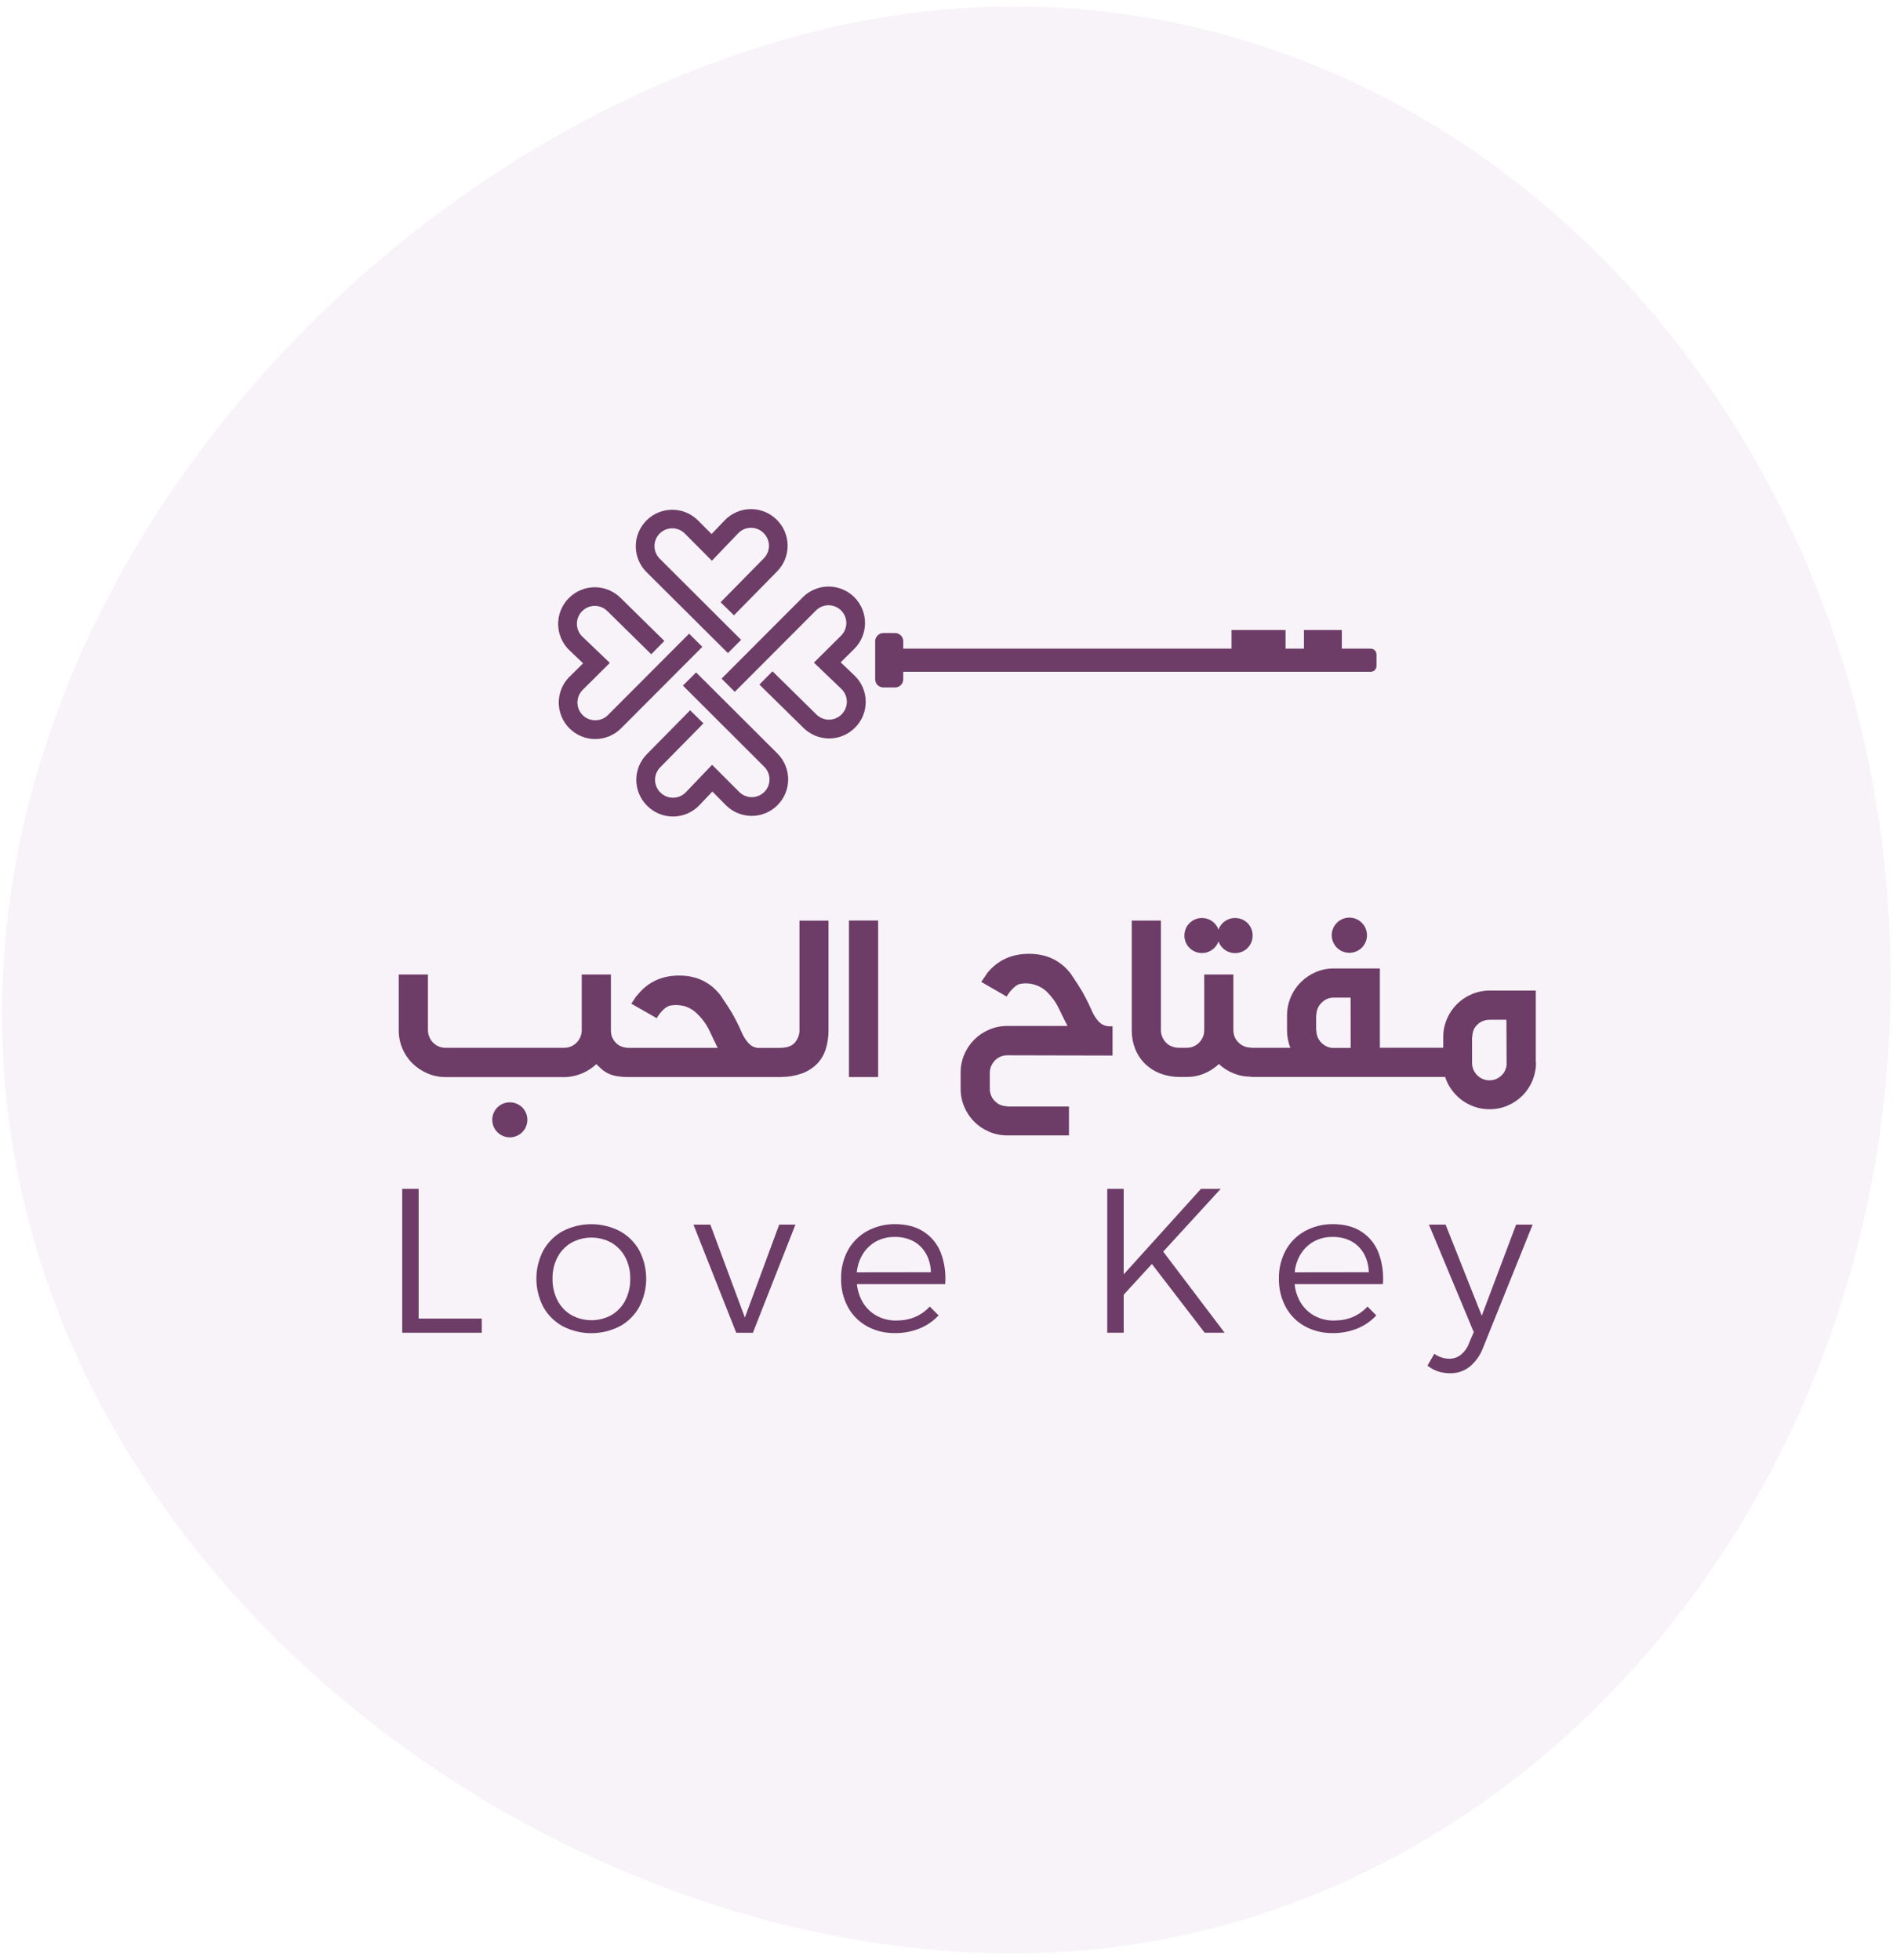 <svg width="171" height="177" viewBox="0 0 171 177" fill="none" xmlns="http://www.w3.org/2000/svg">
<path d="M123.818 58.583H121.212V56.9H117.79V58.583H116.127V56.9H111.246V58.583H81.593V57.915C81.593 57.718 81.515 57.53 81.376 57.391C81.237 57.251 81.048 57.173 80.851 57.173H79.798C79.602 57.173 79.413 57.251 79.274 57.391C79.135 57.53 79.056 57.718 79.056 57.915V61.349C79.056 61.545 79.135 61.734 79.274 61.873C79.413 62.012 79.602 62.09 79.798 62.09H80.851C81.048 62.09 81.237 62.012 81.376 61.873C81.515 61.734 81.593 61.545 81.593 61.349V60.673H123.818C123.957 60.673 124.091 60.618 124.19 60.519C124.289 60.42 124.344 60.286 124.344 60.147V59.107C124.344 59.038 124.33 58.97 124.304 58.906C124.277 58.842 124.239 58.784 124.19 58.736C124.141 58.687 124.083 58.648 124.019 58.622C123.955 58.596 123.887 58.583 123.818 58.583Z" fill="#511B4B"/>
<path d="M75.942 59.822L77.17 58.601C77.477 58.296 77.72 57.934 77.886 57.535C78.053 57.135 78.139 56.707 78.14 56.275C78.141 55.843 78.057 55.414 77.892 55.014C77.728 54.614 77.486 54.251 77.181 53.944C76.876 53.638 76.513 53.395 76.114 53.228C75.715 53.062 75.287 52.976 74.854 52.975C74.422 52.974 73.993 53.058 73.594 53.222C73.194 53.387 72.83 53.629 72.524 53.934L72.512 53.947L65.182 61.291L66.376 62.483L73.708 55.136C74.01 54.834 74.418 54.665 74.844 54.665C75.27 54.665 75.679 54.834 75.98 55.136C76.281 55.437 76.451 55.845 76.451 56.271C76.451 56.697 76.281 57.106 75.98 57.407L73.523 59.847L76.003 62.22C76.156 62.367 76.279 62.544 76.364 62.739C76.449 62.934 76.494 63.144 76.497 63.357C76.5 63.57 76.461 63.782 76.381 63.979C76.302 64.177 76.184 64.357 76.035 64.508L76.016 64.528C75.715 64.828 75.308 64.997 74.882 64.997C74.457 64.997 74.049 64.828 73.748 64.528L69.781 60.627L68.598 61.829L72.575 65.735C73.192 66.349 74.027 66.694 74.897 66.694C75.768 66.694 76.603 66.349 77.22 65.735L77.231 65.724L77.25 65.704C77.559 65.394 77.802 65.025 77.966 64.619C78.129 64.213 78.211 63.778 78.204 63.34C78.198 62.903 78.105 62.471 77.929 62.07C77.754 61.669 77.501 61.306 77.183 61.005L75.942 59.822Z" fill="#511B4B"/>
<path d="M62.88 60.73L61.69 61.921L69.037 69.253C69.339 69.553 69.51 69.961 69.511 70.387C69.513 70.813 69.346 71.222 69.046 71.525C68.745 71.826 68.336 71.995 67.91 71.995C67.483 71.995 67.074 71.826 66.773 71.525L64.326 69.073L61.953 71.553C61.805 71.707 61.629 71.829 61.434 71.914C61.238 71.999 61.028 72.044 60.815 72.047C60.602 72.05 60.391 72.011 60.193 71.932C59.996 71.852 59.816 71.735 59.664 71.585L59.645 71.567C59.343 71.265 59.174 70.856 59.174 70.43C59.174 70.003 59.343 69.594 59.645 69.293L63.544 65.333L62.34 64.15L58.432 68.116C58.127 68.423 57.886 68.787 57.723 69.187C57.559 69.588 57.476 70.016 57.478 70.449C57.48 70.881 57.568 71.309 57.735 71.707C57.903 72.106 58.147 72.468 58.455 72.772L58.474 72.791C58.785 73.099 59.154 73.342 59.559 73.506C59.965 73.67 60.4 73.751 60.838 73.745C61.275 73.739 61.707 73.645 62.108 73.47C62.51 73.295 62.872 73.041 63.174 72.724L64.35 71.49L65.569 72.719C65.875 73.026 66.239 73.269 66.639 73.436C67.039 73.602 67.469 73.688 67.902 73.688C68.335 73.688 68.765 73.602 69.165 73.436C69.565 73.269 69.929 73.026 70.235 72.719L70.246 72.707C70.86 72.087 71.202 71.248 71.198 70.376C71.194 69.503 70.844 68.668 70.225 68.053L62.88 60.73Z" fill="#511B4B"/>
<path d="M62.25 57.231L54.92 64.578C54.77 64.729 54.592 64.849 54.395 64.93C54.199 65.012 53.988 65.054 53.776 65.053C53.457 65.056 53.145 64.963 52.879 64.788C52.613 64.612 52.406 64.361 52.283 64.067C52.16 63.773 52.127 63.449 52.19 63.137C52.252 62.824 52.405 62.537 52.631 62.312L55.088 59.871L52.608 57.498C52.455 57.351 52.331 57.174 52.246 56.979C52.161 56.784 52.116 56.573 52.113 56.36C52.11 56.147 52.149 55.936 52.229 55.738C52.308 55.541 52.426 55.361 52.576 55.209L52.595 55.19C52.896 54.89 53.304 54.722 53.729 54.722C54.154 54.722 54.562 54.89 54.863 55.19L58.83 59.091L60.013 57.887L56.047 53.989C55.428 53.377 54.593 53.035 53.723 53.037C52.853 53.039 52.019 53.385 51.403 54L51.392 54.011L51.372 54.03C51.064 54.341 50.822 54.71 50.658 55.116C50.494 55.522 50.413 55.956 50.419 56.394C50.425 56.831 50.518 57.263 50.693 57.665C50.868 58.066 51.121 58.428 51.437 58.73L52.671 59.907L51.445 61.126H51.435C51.13 61.433 50.888 61.796 50.723 62.197C50.558 62.597 50.474 63.025 50.474 63.458C50.475 63.891 50.561 64.319 50.727 64.719C50.894 65.118 51.137 65.481 51.444 65.787C51.751 66.092 52.114 66.334 52.514 66.499C52.915 66.664 53.343 66.749 53.776 66.748C54.209 66.747 54.637 66.661 55.037 66.495C55.436 66.328 55.799 66.085 56.105 65.778L56.116 65.767L63.444 58.421L62.25 57.231Z" fill="#511B4B"/>
<path d="M65.754 58.985L66.947 57.791L59.599 50.461C59.449 50.313 59.33 50.136 59.248 49.942C59.166 49.747 59.123 49.539 59.122 49.328C59.121 49.117 59.161 48.907 59.241 48.712C59.321 48.517 59.439 48.339 59.588 48.189C59.737 48.039 59.914 47.92 60.109 47.839C60.305 47.758 60.514 47.716 60.725 47.716C60.937 47.716 61.146 47.758 61.342 47.839C61.537 47.92 61.714 48.039 61.863 48.189L64.307 50.644L66.68 48.165C66.827 48.011 67.003 47.888 67.198 47.803C67.394 47.717 67.604 47.672 67.817 47.669C68.03 47.666 68.242 47.705 68.439 47.785C68.637 47.864 68.817 47.983 68.968 48.132L68.987 48.151C69.29 48.452 69.461 48.86 69.463 49.286C69.465 49.712 69.297 50.122 68.997 50.425L65.096 54.392L66.298 55.575L70.197 51.609C70.811 50.988 71.153 50.149 71.149 49.276C71.145 48.403 70.795 47.567 70.176 46.952L70.157 46.932C69.846 46.625 69.476 46.382 69.07 46.219C68.665 46.056 68.23 45.975 67.793 45.981C67.355 45.987 66.923 46.08 66.522 46.255C66.121 46.43 65.759 46.683 65.457 46.999L64.28 48.233L63.059 47.007C62.753 46.7 62.39 46.456 61.99 46.29C61.59 46.124 61.161 46.039 60.727 46.039C60.294 46.039 59.865 46.124 59.465 46.29C59.065 46.456 58.701 46.7 58.396 47.007L58.384 47.02C58.08 47.327 57.839 47.691 57.675 48.091C57.512 48.491 57.428 48.919 57.431 49.352C57.432 49.784 57.52 50.211 57.687 50.61C57.854 51.008 58.098 51.37 58.405 51.674L65.754 58.985Z" fill="#511B4B"/>
<path d="M37.818 107.371H36.333V120.368H43.52V119.088H37.818V107.371Z" fill="#511B4B"/>
<path d="M55.988 111.188C55.192 110.778 54.309 110.564 53.413 110.564C52.518 110.564 51.635 110.778 50.838 111.188C50.102 111.59 49.494 112.191 49.084 112.923C48.669 113.714 48.452 114.593 48.452 115.486C48.452 116.379 48.669 117.258 49.084 118.049C49.494 118.781 50.102 119.382 50.838 119.784C51.635 120.194 52.518 120.408 53.413 120.408C54.309 120.408 55.192 120.194 55.988 119.784C56.724 119.382 57.332 118.781 57.741 118.049C58.156 117.258 58.373 116.379 58.373 115.486C58.373 114.593 58.156 113.714 57.741 112.923C57.332 112.192 56.724 111.59 55.988 111.188ZM56.486 117.444C56.205 117.99 55.777 118.448 55.25 118.764C54.692 119.074 54.064 119.237 53.426 119.237C52.787 119.237 52.159 119.074 51.601 118.764C51.071 118.45 50.64 117.992 50.358 117.444C50.05 116.838 49.897 116.165 49.911 115.485C49.897 114.815 50.051 114.151 50.358 113.555C50.642 113.011 51.073 112.558 51.601 112.246C52.159 111.935 52.787 111.772 53.426 111.772C54.064 111.772 54.693 111.935 55.25 112.246C55.775 112.56 56.203 113.013 56.486 113.555C56.792 114.152 56.944 114.815 56.931 115.485C56.945 116.165 56.792 116.837 56.486 117.444Z" fill="#511B4B"/>
<path d="M67.286 118.996L64.167 110.604H62.643L66.506 120.369H68.011L71.854 110.604H70.387L67.286 118.996Z" fill="#511B4B"/>
<path d="M83.44 111.243C82.748 110.787 81.876 110.559 80.823 110.559C79.944 110.555 79.078 110.774 78.307 111.198C77.584 111.601 76.989 112.2 76.59 112.926C76.17 113.71 75.959 114.589 75.978 115.478C75.96 116.371 76.171 117.253 76.59 118.041C76.986 118.771 77.582 119.373 78.307 119.777C79.089 120.203 79.969 120.417 80.859 120.399C81.616 120.408 82.368 120.266 83.07 119.981C83.721 119.718 84.307 119.316 84.786 118.802L83.989 118.003C83.208 118.846 82.199 119.267 80.962 119.266C80.31 119.277 79.668 119.11 79.104 118.783C78.562 118.463 78.122 117.996 77.834 117.437C77.599 116.983 77.454 116.488 77.407 115.979H85.381C85.46 115.012 85.324 114.039 84.983 113.13C84.678 112.355 84.138 111.696 83.44 111.243ZM77.395 114.911C77.441 114.412 77.584 113.926 77.815 113.481C78.093 112.944 78.513 112.495 79.03 112.182C79.573 111.864 80.194 111.703 80.823 111.716C81.406 111.699 81.984 111.83 82.503 112.098C82.976 112.354 83.367 112.736 83.634 113.202C83.926 113.722 84.082 114.306 84.09 114.902L77.395 114.911Z" fill="#511B4B"/>
<path d="M110.271 107.371H108.488L101.507 115.096V107.371H100.021V120.368H101.507V116.935L104.053 114.156L108.823 120.368H110.624L105.075 113.042L110.271 107.371Z" fill="#511B4B"/>
<path d="M122.99 111.243C122.297 110.787 121.424 110.559 120.373 110.559C119.494 110.555 118.628 110.774 117.857 111.198C117.134 111.601 116.539 112.2 116.14 112.926C115.72 113.71 115.509 114.589 115.528 115.478C115.51 116.371 115.721 117.253 116.14 118.041C116.536 118.771 117.132 119.373 117.857 119.777C118.639 120.203 119.519 120.417 120.409 120.399C121.166 120.408 121.918 120.266 122.62 119.981C123.268 119.717 123.85 119.315 124.327 118.802L123.53 118.003C122.75 118.846 121.741 119.267 120.503 119.266C119.851 119.277 119.208 119.11 118.645 118.783C118.103 118.463 117.662 117.996 117.374 117.437C117.139 116.983 116.994 116.488 116.947 115.979H124.922C125 115.012 124.864 114.039 124.523 113.13C124.221 112.357 123.685 111.697 122.99 111.243ZM116.951 114.911C116.997 114.412 117.139 113.926 117.371 113.481C117.649 112.944 118.069 112.495 118.586 112.182C119.129 111.864 119.749 111.703 120.379 111.716C120.962 111.699 121.54 111.83 122.059 112.098C122.532 112.354 122.924 112.736 123.192 113.202C123.482 113.722 123.638 114.306 123.646 114.902L116.951 114.911Z" fill="#511B4B"/>
<path d="M136.954 110.604L133.852 118.83L130.585 110.604H129.08L133.13 120.314L132.719 121.268C132.576 121.693 132.315 122.069 131.968 122.353C131.676 122.587 131.312 122.715 130.938 122.716C130.445 122.712 129.964 122.556 129.563 122.269L128.95 123.339C129.236 123.567 129.558 123.743 129.904 123.86C130.264 123.975 130.64 124.031 131.018 124.026C131.639 124.035 132.244 123.834 132.735 123.454C133.282 123.008 133.702 122.426 133.952 121.766L138.446 110.605L136.954 110.604Z" fill="#511B4B"/>
<path d="M47.178 100.02C47.033 99.876 46.862 99.761 46.674 99.683C46.477 99.601 46.266 99.559 46.053 99.559C45.839 99.559 45.628 99.601 45.431 99.683C45.243 99.761 45.072 99.876 44.927 100.02C44.78 100.168 44.663 100.344 44.584 100.537C44.505 100.73 44.465 100.937 44.466 101.146C44.467 101.38 44.521 101.611 44.622 101.822C44.724 102.033 44.871 102.219 45.053 102.367C45.235 102.514 45.447 102.62 45.675 102.675C45.903 102.731 46.14 102.736 46.369 102.689C46.599 102.642 46.815 102.545 47.003 102.405C47.191 102.265 47.345 102.084 47.455 101.877C47.564 101.67 47.627 101.442 47.638 101.208C47.649 100.974 47.608 100.74 47.517 100.524C47.438 100.335 47.323 100.164 47.178 100.02Z" fill="#511B4B"/>
<path d="M72.218 93.063C72.221 93.33 72.155 93.592 72.028 93.826C71.966 93.944 71.892 94.055 71.808 94.158C71.721 94.262 71.616 94.349 71.497 94.415C71.356 94.493 71.205 94.55 71.047 94.583C70.834 94.625 70.616 94.644 70.399 94.641H68.596C68.512 94.641 68.453 94.641 68.421 94.641H68.367C68.367 94.641 68.367 94.641 68.35 94.629C68.071 94.579 67.817 94.438 67.627 94.227C67.38 93.956 67.179 93.647 67.032 93.311C66.86 92.918 66.698 92.572 66.544 92.272C66.39 91.972 66.253 91.717 66.132 91.509C65.989 91.264 65.83 91.01 65.655 90.746C65.48 90.481 65.289 90.195 65.083 89.887C64.162 88.701 62.918 88.108 61.352 88.108C59.785 88.108 58.535 88.687 57.602 89.845C57.543 89.908 57.489 89.975 57.434 90.036C57.38 90.105 57.332 90.178 57.291 90.255L57.161 90.446C57.119 90.511 57.075 90.578 57.033 90.65L59.322 91.957C59.666 91.385 60.036 91.015 60.436 90.843C60.889 90.741 61.359 90.749 61.808 90.864C62.256 90.993 62.663 91.237 62.988 91.572C63.454 92.015 63.832 92.543 64.102 93.126C64.238 93.425 64.369 93.698 64.493 93.952C64.617 94.206 64.732 94.431 64.831 94.637H56.879C56.542 94.655 56.208 94.577 55.914 94.412C55.677 94.261 55.485 94.051 55.357 93.801C55.292 93.693 55.246 93.573 55.223 93.448C55.199 93.323 55.186 93.195 55.185 93.067V88.014H52.549V93.063C52.548 93.192 52.532 93.32 52.499 93.445C52.469 93.569 52.42 93.688 52.355 93.797C52.224 94.05 52.026 94.261 51.782 94.408C51.537 94.558 51.254 94.636 50.966 94.633H40.254C39.961 94.638 39.673 94.56 39.422 94.408C39.179 94.261 38.981 94.05 38.85 93.797C38.791 93.685 38.745 93.567 38.711 93.445C38.677 93.32 38.659 93.192 38.657 93.063V88.014H36.02V93.063C36.018 93.618 36.127 94.167 36.341 94.679C36.555 95.191 36.868 95.655 37.263 96.044C37.653 96.426 38.111 96.731 38.614 96.945C39.132 97.167 39.69 97.28 40.254 97.277H51.166C51.67 97.242 52.165 97.123 52.629 96.924C53.086 96.725 53.505 96.449 53.867 96.107C54.058 96.298 54.23 96.458 54.397 96.601C54.571 96.748 54.763 96.87 54.97 96.966C55.213 97.075 55.469 97.152 55.733 97.197C56.069 97.249 56.41 97.276 56.751 97.275H70.645V97.265C71.264 97.261 71.878 97.152 72.461 96.943C72.984 96.751 73.456 96.443 73.843 96.043C74.196 95.661 74.457 95.205 74.606 94.707C74.765 94.175 74.844 93.622 74.841 93.067V83.148H72.218V93.063Z" fill="#511B4B"/>
<path d="M79.325 83.137H76.688V97.276H79.325V83.137Z" fill="#511B4B"/>
<path d="M99.975 92.666C99.696 92.616 99.441 92.475 99.25 92.265C99.003 91.994 98.802 91.684 98.655 91.348C98.478 90.947 98.314 90.6 98.163 90.303C98.012 90.005 97.877 89.755 97.755 89.54C97.612 89.298 97.453 89.044 97.278 88.777L96.706 87.918C95.78 86.736 94.531 86.144 92.96 86.144C91.388 86.144 90.13 86.72 89.187 87.871C89.145 87.943 89.097 88.014 89.047 88.086C88.998 88.159 88.95 88.225 88.908 88.288L88.769 88.493L88.641 88.683L90.93 90.003C91.287 89.431 91.659 89.059 92.044 88.887C92.496 88.782 92.966 88.793 93.412 88.919C93.859 89.045 94.266 89.281 94.596 89.606C94.816 89.827 95.019 90.065 95.201 90.318C95.391 90.585 95.555 90.871 95.689 91.171C95.832 91.47 95.968 91.743 96.095 92.002C96.223 92.262 96.34 92.475 96.439 92.66H90.987C90.423 92.658 89.865 92.772 89.347 92.994C88.337 93.419 87.533 94.223 87.108 95.233C86.886 95.752 86.773 96.31 86.776 96.874V98.321C86.772 98.888 86.885 99.45 87.108 99.971C87.532 100.982 88.336 101.787 89.347 102.213C89.865 102.434 90.424 102.547 90.987 102.544H96.563V99.935H90.987V99.912C90.726 99.914 90.469 99.852 90.238 99.731C89.993 99.593 89.786 99.397 89.637 99.159C89.485 98.909 89.407 98.621 89.412 98.329V96.881C89.413 96.753 89.429 96.625 89.459 96.5C89.49 96.375 89.539 96.256 89.604 96.145C89.736 95.893 89.934 95.682 90.177 95.535C90.421 95.384 90.704 95.306 90.991 95.31H91.035L100.5 95.331V92.689H100.156C100.095 92.692 100.033 92.685 99.975 92.666Z" fill="#511B4B"/>
<path d="M107.454 85.613C107.643 85.802 107.877 85.94 108.134 86.014C108.391 86.088 108.663 86.096 108.923 86.038C109.184 85.979 109.426 85.855 109.626 85.678C109.827 85.501 109.979 85.275 110.069 85.024C110.178 85.33 110.377 85.596 110.641 85.787C110.864 85.944 111.122 86.043 111.393 86.073C111.664 86.103 111.938 86.063 112.19 85.958C112.379 85.88 112.551 85.765 112.695 85.621C112.839 85.476 112.954 85.305 113.033 85.117C113.196 84.719 113.196 84.272 113.033 83.874C112.953 83.686 112.838 83.515 112.695 83.37C112.547 83.223 112.371 83.106 112.178 83.027C111.984 82.948 111.777 82.909 111.568 82.91C111.24 82.907 110.919 83.007 110.651 83.195C110.382 83.383 110.179 83.65 110.069 83.959C109.96 83.651 109.758 83.385 109.491 83.197C109.223 83.009 108.904 82.909 108.577 82.91C108.365 82.908 108.154 82.95 107.957 83.032C107.769 83.11 107.598 83.225 107.454 83.37C107.306 83.517 107.188 83.693 107.109 83.886C107.03 84.079 106.99 84.286 106.992 84.495C106.99 84.709 107.032 84.92 107.114 85.117C107.194 85.303 107.309 85.472 107.454 85.613Z" fill="#511B4B"/>
<path d="M120.766 85.592C121.065 85.889 121.47 86.055 121.891 86.055C122.313 86.055 122.717 85.889 123.016 85.592C123.315 85.293 123.482 84.888 123.482 84.466C123.482 84.044 123.315 83.64 123.016 83.341C122.718 83.043 122.313 82.875 121.891 82.875C121.469 82.875 121.064 83.043 120.766 83.341C120.467 83.64 120.3 84.044 120.3 84.466C120.3 84.889 120.467 85.293 120.766 85.592Z" fill="#511B4B"/>
<path d="M138.732 95.98V89.462H134.583C134.019 89.459 133.461 89.572 132.943 89.794C131.932 90.219 131.128 91.024 130.703 92.035C130.481 92.553 130.368 93.112 130.372 93.675V94.629H124.649V87.469H120.478C119.917 87.465 119.362 87.578 118.847 87.8C118.349 88.014 117.896 88.32 117.512 88.701C117.126 89.083 116.819 89.537 116.606 90.036C116.384 90.555 116.267 91.112 116.262 91.676V93.059C116.26 93.599 116.362 94.134 116.562 94.635H112.995V94.614C112.706 94.619 112.421 94.541 112.175 94.389C111.936 94.245 111.739 94.042 111.603 93.799C111.476 93.565 111.41 93.303 111.412 93.036V88.014H108.782V93.063C108.781 93.192 108.765 93.32 108.734 93.445C108.703 93.569 108.655 93.688 108.589 93.797C108.458 94.05 108.26 94.261 108.017 94.408C107.772 94.559 107.49 94.637 107.202 94.633H106.63C106.283 94.651 105.938 94.573 105.632 94.408C105.389 94.261 105.191 94.049 105.06 93.797C105.001 93.685 104.955 93.567 104.921 93.445C104.886 93.32 104.868 93.192 104.868 93.063V83.144H102.233V93.063C102.23 93.624 102.331 94.18 102.533 94.703C102.726 95.203 103.019 95.657 103.395 96.039C103.789 96.428 104.257 96.735 104.772 96.939C105.316 97.15 105.894 97.26 106.477 97.265H107.206C107.749 97.268 108.286 97.163 108.787 96.954C109.275 96.752 109.721 96.461 110.102 96.096C110.486 96.454 110.933 96.739 111.42 96.937C111.919 97.143 112.455 97.247 112.995 97.244V97.265H130.543C130.677 97.683 130.878 98.078 131.136 98.432C131.392 98.785 131.699 99.096 132.048 99.356C132.4 99.616 132.791 99.82 133.206 99.96C133.636 100.108 134.087 100.183 134.541 100.181H134.562C135.124 100.184 135.681 100.071 136.197 99.848C136.695 99.635 137.148 99.33 137.532 98.947C137.921 98.555 138.229 98.09 138.439 97.579C138.648 97.068 138.755 96.52 138.753 95.968L138.732 95.98ZM122.009 94.644H120.413C120.291 94.645 120.171 94.627 120.054 94.591C119.94 94.557 119.83 94.511 119.726 94.452C119.485 94.317 119.282 94.124 119.137 93.889C118.985 93.643 118.906 93.358 118.912 93.069H118.891V91.676H118.912C118.912 91.548 118.928 91.42 118.96 91.295C118.992 91.171 119.038 91.051 119.095 90.936C119.234 90.691 119.43 90.483 119.667 90.33C119.909 90.176 120.191 90.097 120.478 90.101H122.004L122.009 94.644ZM136.096 96.189C136.082 96.289 136.061 96.387 136.031 96.483C136 96.576 135.965 96.668 135.924 96.758C135.787 97 135.59 97.203 135.352 97.347C135.114 97.495 134.839 97.573 134.558 97.572C134.269 97.576 133.985 97.498 133.738 97.347C133.503 97.206 133.31 97.006 133.176 96.767C133.042 96.529 132.973 96.259 132.975 95.985V93.675H132.996C132.995 93.408 133.053 93.144 133.168 92.903C133.306 92.663 133.503 92.462 133.74 92.319C133.99 92.171 134.276 92.095 134.566 92.1H136.079L136.096 96.189Z" fill="#511B4B"/>
<path opacity="0.2" d="M170.789 88.502C170.789 137.061 135.311 176.427 91.547 176.427C47.783 176.427 0.178 140.141 0.178 91.581C0.178 43.021 47.783 0.576 91.547 0.576C135.311 0.576 170.789 39.942 170.789 88.502Z" fill="#E0C7DD"/>
</svg>
